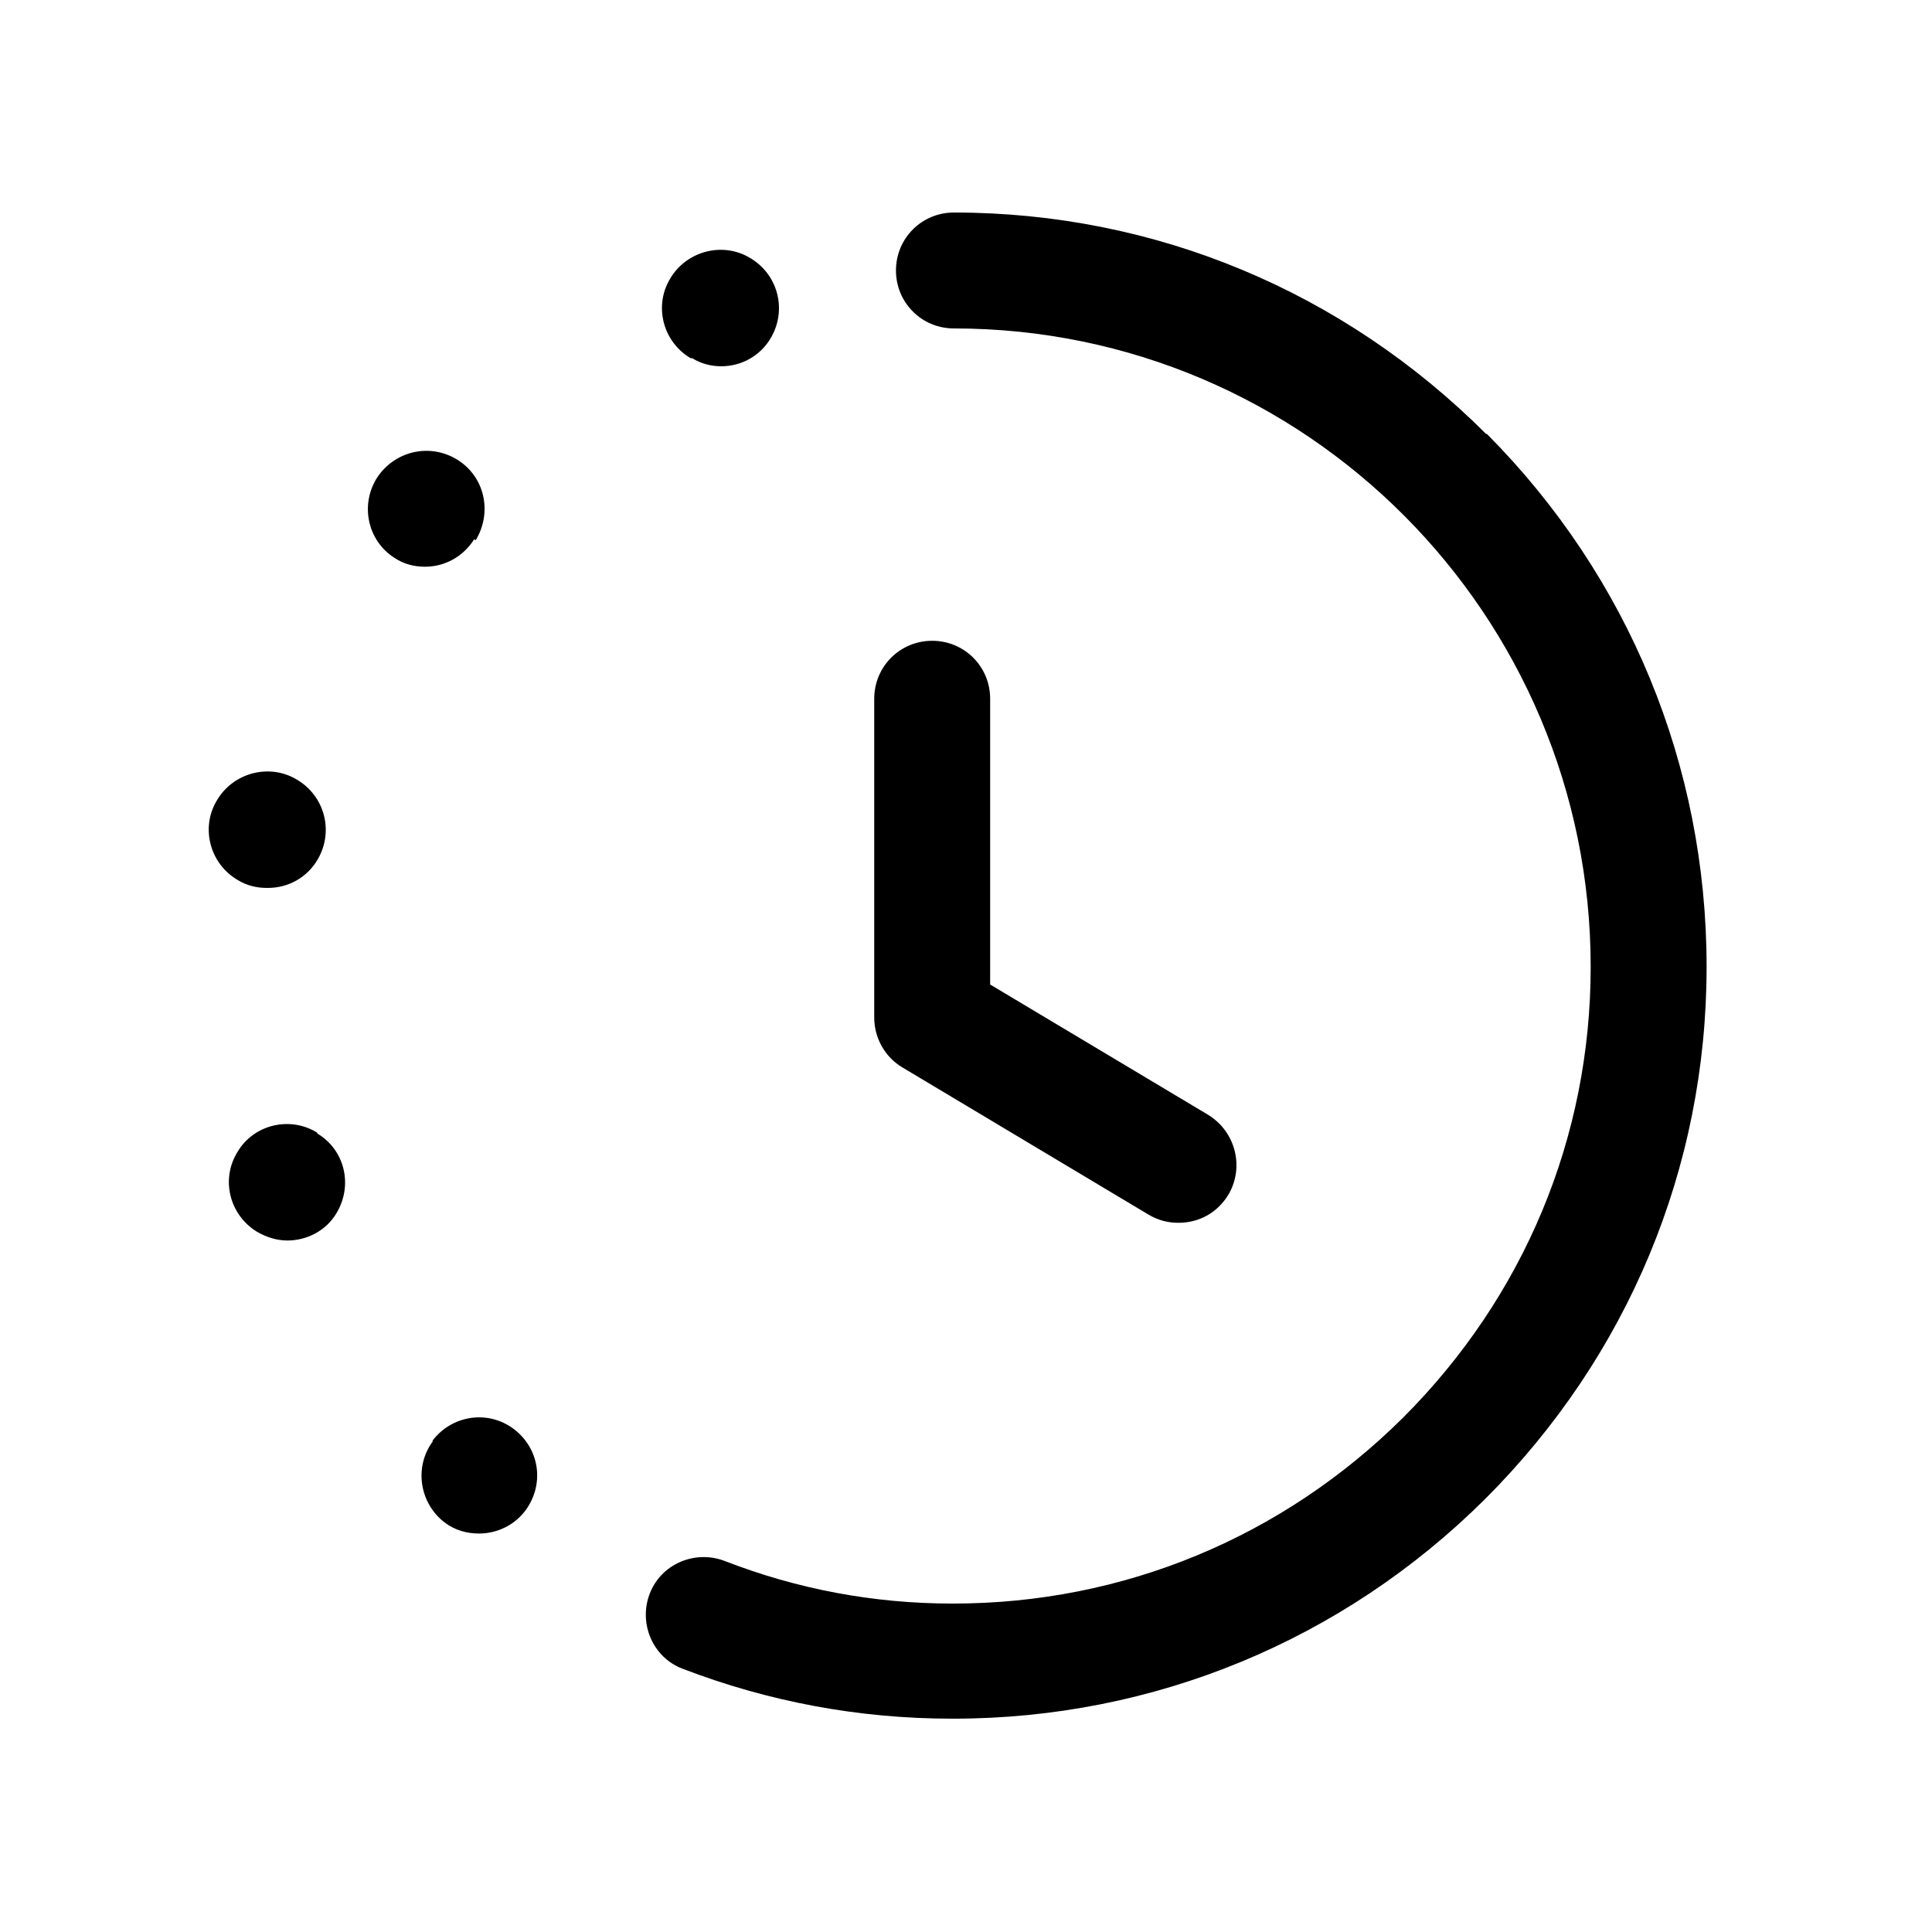 <svg width="24" height="24" viewBox="0 0 24 24" fill="none" xmlns="http://www.w3.org/2000/svg">
<path fill-rule="evenodd" clip-rule="evenodd" d="M11.85 2.64C14.35 2.64 16.69 3.62 18.46 5.39H18.47C20.23 7.16 21.2 9.51 21.2 12.01C21.2 14.51 20.22 16.85 18.45 18.62C16.68 20.38 14.33 21.35 11.84 21.35H11.83C10.67 21.35 9.55 21.14 8.48 20.73C8.11 20.59 7.93 20.17 8.07 19.8C8.21 19.43 8.63 19.25 9 19.39C9.9 19.74 10.85 19.92 11.83 19.92H11.84C13.95 19.92 15.93 19.1 17.43 17.61C18.93 16.11 19.76 14.13 19.76 12.01C19.76 7.64 16.22 4.08 11.85 4.08C11.45 4.08 11.13 3.76 11.13 3.36C11.13 2.96 11.45 2.64 11.85 2.64ZM8.6 4.45C8.71 4.52 8.84 4.55 8.96 4.55C9.21 4.55 9.45 4.42 9.58 4.19C9.78 3.84 9.66 3.4 9.31 3.2C8.97 3 8.52 3.12 8.32 3.47C8.12 3.81 8.24 4.25 8.58 4.45H8.6ZM14.27 15.09C14.39 15.16 14.51 15.19 14.64 15.19C14.89 15.19 15.12 15.07 15.26 14.84C15.46 14.5 15.35 14.06 15.01 13.85L12.3 12.23V8.68C12.3 8.28 11.98 7.96 11.58 7.96C11.18 7.96 10.86 8.28 10.86 8.68V12.64C10.86 12.89 10.99 13.13 11.21 13.26L14.27 15.09ZM5.68 5.71C6.02 5.92 6.12 6.36 5.91 6.71L5.89 6.7C5.75 6.92 5.52 7.04 5.28 7.04C5.15 7.04 5.02 7.01 4.9 6.93C4.57 6.72 4.47 6.28 4.68 5.94C4.9 5.6 5.34 5.5 5.68 5.71ZM3.33 11.03C3.58 11.03 3.82 10.9 3.95 10.67C4.15 10.32 4.03 9.88 3.68 9.68C3.34 9.48 2.89 9.6 2.69 9.95C2.49 10.29 2.61 10.73 2.95 10.93C3.06 11 3.19 11.03 3.31 11.03H3.33ZM2.95 14.31C3.15 13.97 3.6 13.86 3.94 14.07V14.08C4.28 14.28 4.39 14.72 4.18 15.07C4.05 15.29 3.81 15.41 3.57 15.41C3.44 15.41 3.31 15.37 3.19 15.3C2.85 15.09 2.74 14.65 2.95 14.31ZM5.38 17.9C5.14 18.22 5.21 18.67 5.52 18.91C5.65 19.01 5.8 19.05 5.95 19.05C6.17 19.05 6.39 18.95 6.53 18.76C6.77 18.43 6.7 17.99 6.38 17.75C6.06 17.51 5.61 17.58 5.37 17.9H5.38Z" fill="black"/>
</svg>
